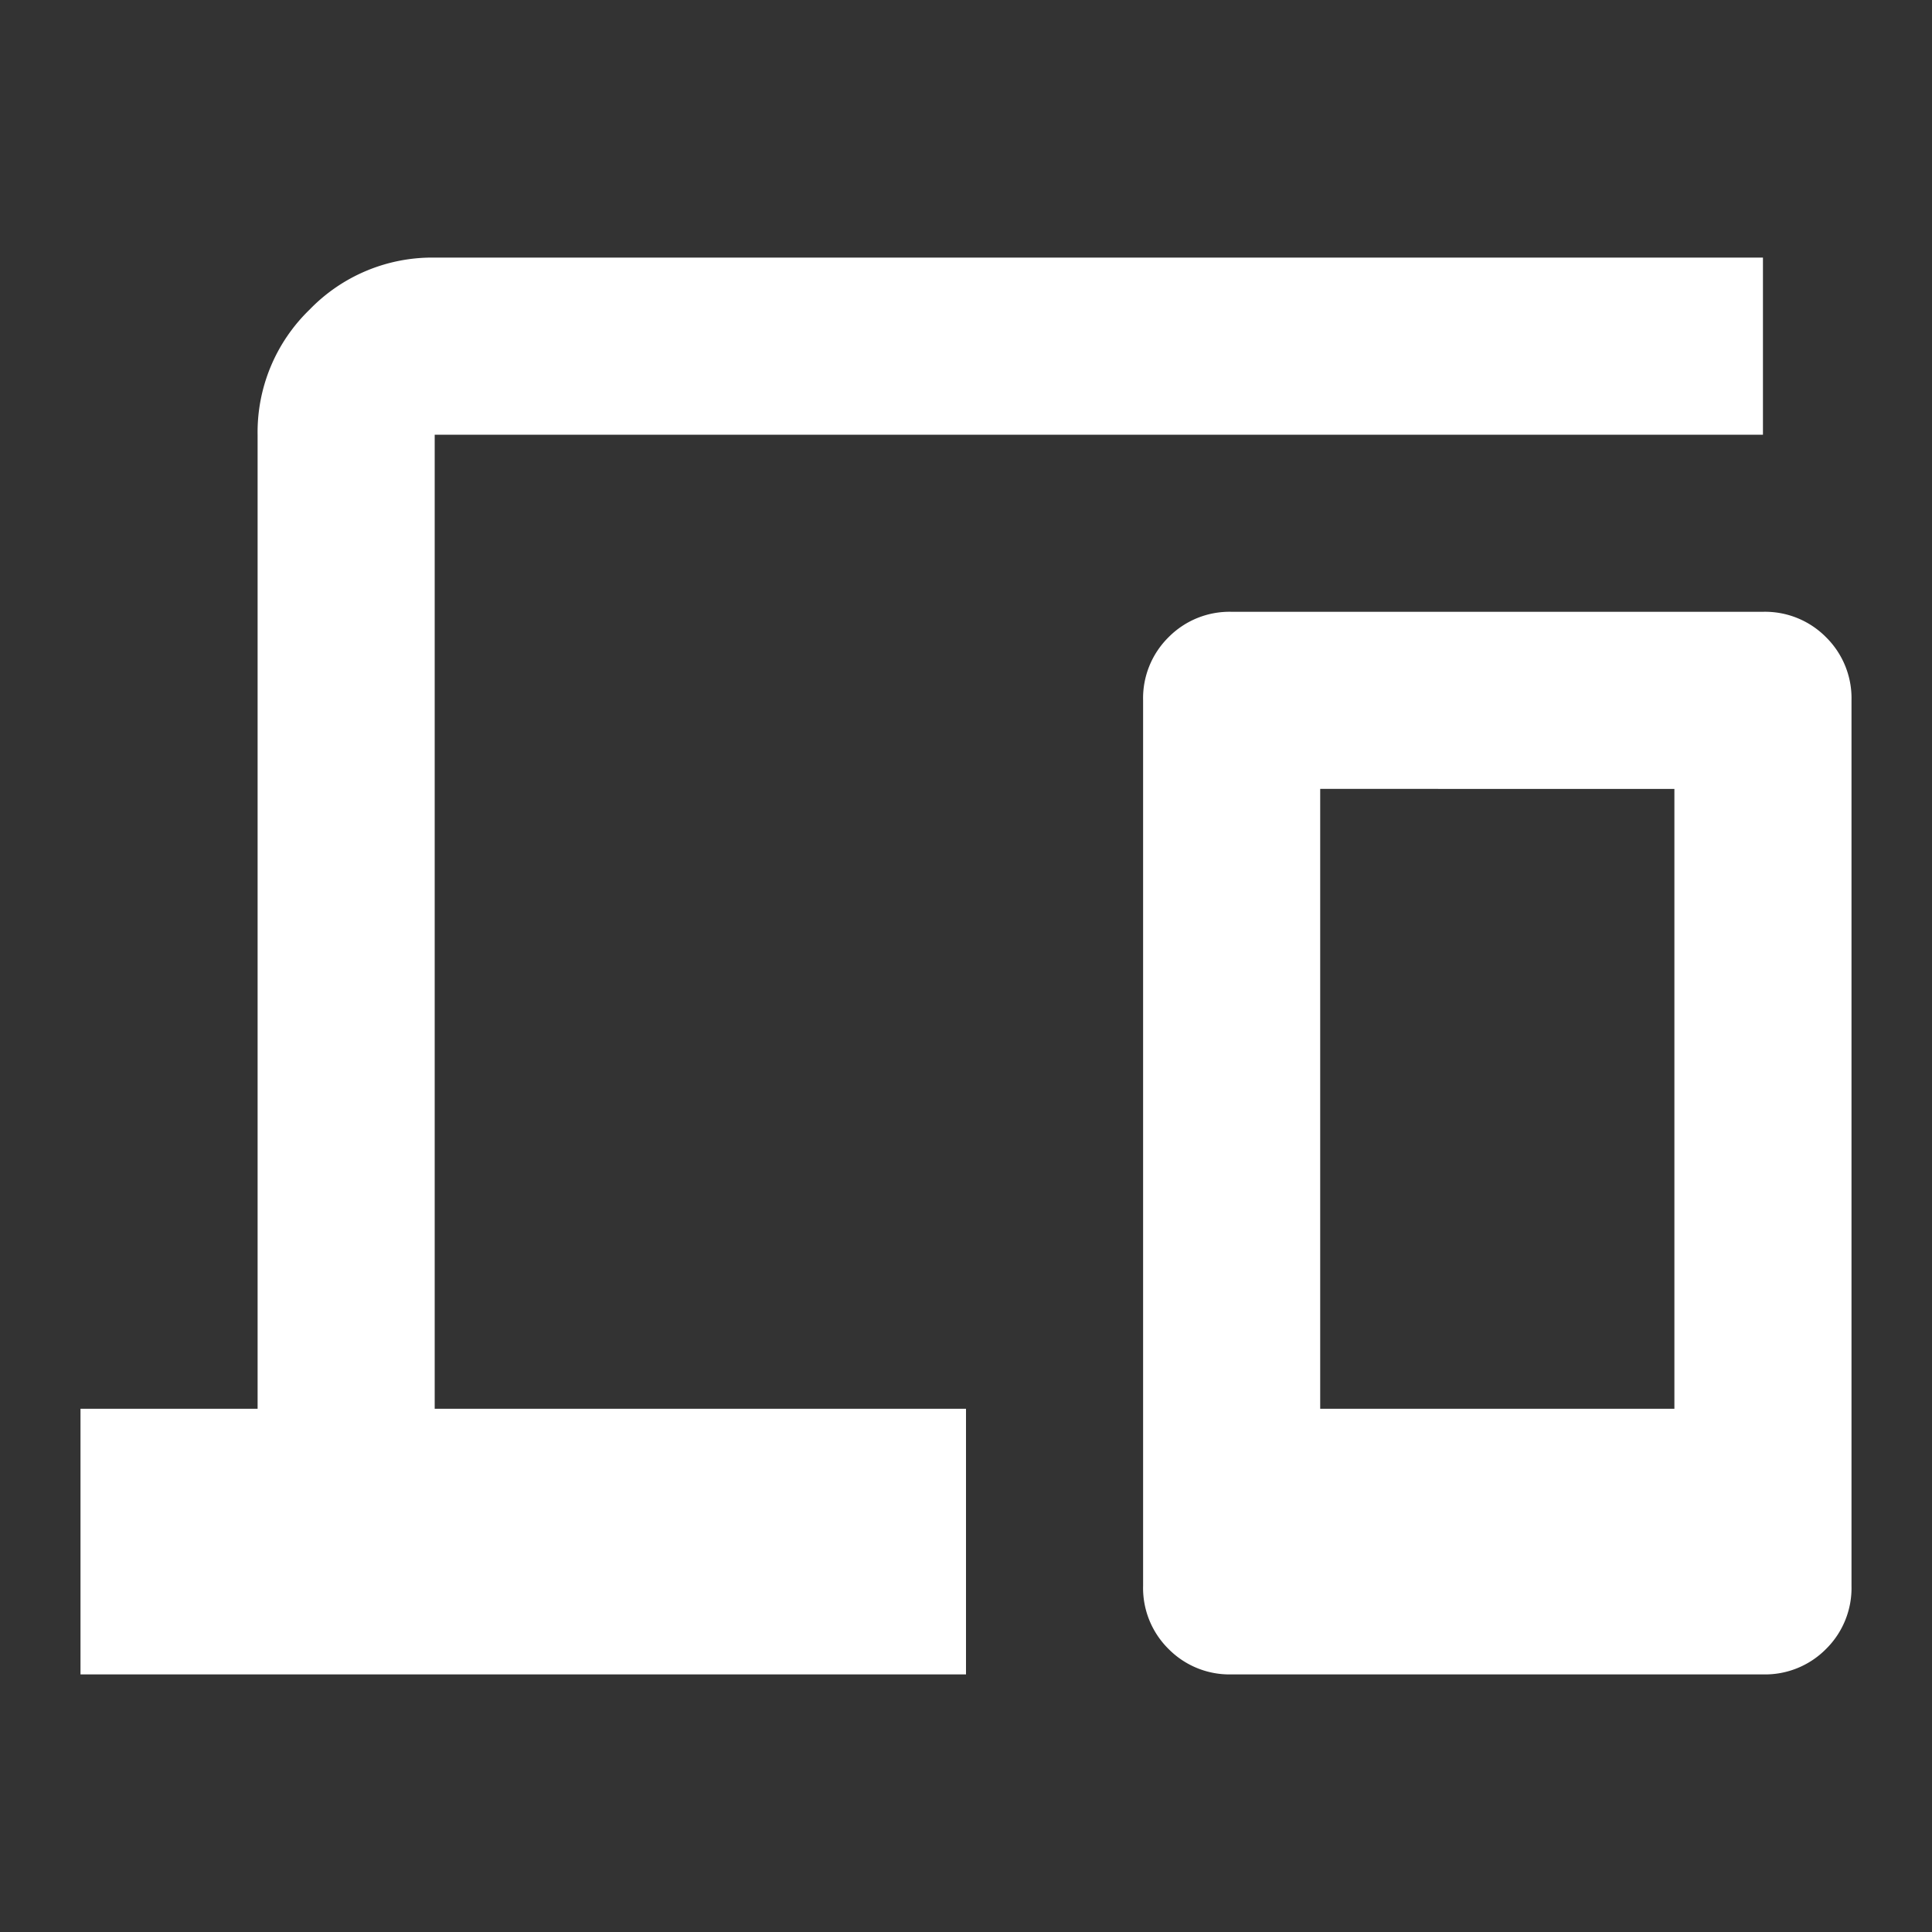 <svg xmlns="http://www.w3.org/2000/svg" width="24" height="24" viewBox="0 0 24 24">
  <rect x="0" y="0" width="24" height="24" fill="#333333" stroke="none"/>
  <g id="Group_8088" data-name="Group 8088" transform="translate(24302 7671)">
    <rect id="Rectangle_4826" data-name="Rectangle 4826" width="24" height="24" transform="translate(-24302 -7671)" fill="#263f92" opacity="0"/>
    <path id="devices_FILL0_wght400_GRAD0_opsz24" d="M80-782.4v-3.3h2.2v-12.1a2.118,2.118,0,0,1,.646-1.554A2.118,2.118,0,0,1,84.4-800h16.5v2.2H84.4v12.1H91v3.3Zm14.3,0a1.064,1.064,0,0,1-.784-.316,1.064,1.064,0,0,1-.316-.784v-11a1.064,1.064,0,0,1,.316-.784,1.064,1.064,0,0,1,.784-.316h6.6a1.064,1.064,0,0,1,.784.316,1.064,1.064,0,0,1,.316.784v11a1.064,1.064,0,0,1-.316.784,1.064,1.064,0,0,1-.784.316Zm1.1-3.3h4.4v-7.7H95.4Zm0,0h0Z" transform="translate(-24381 -6867.8)" fill="#fff"/>
  </g>
</svg>
